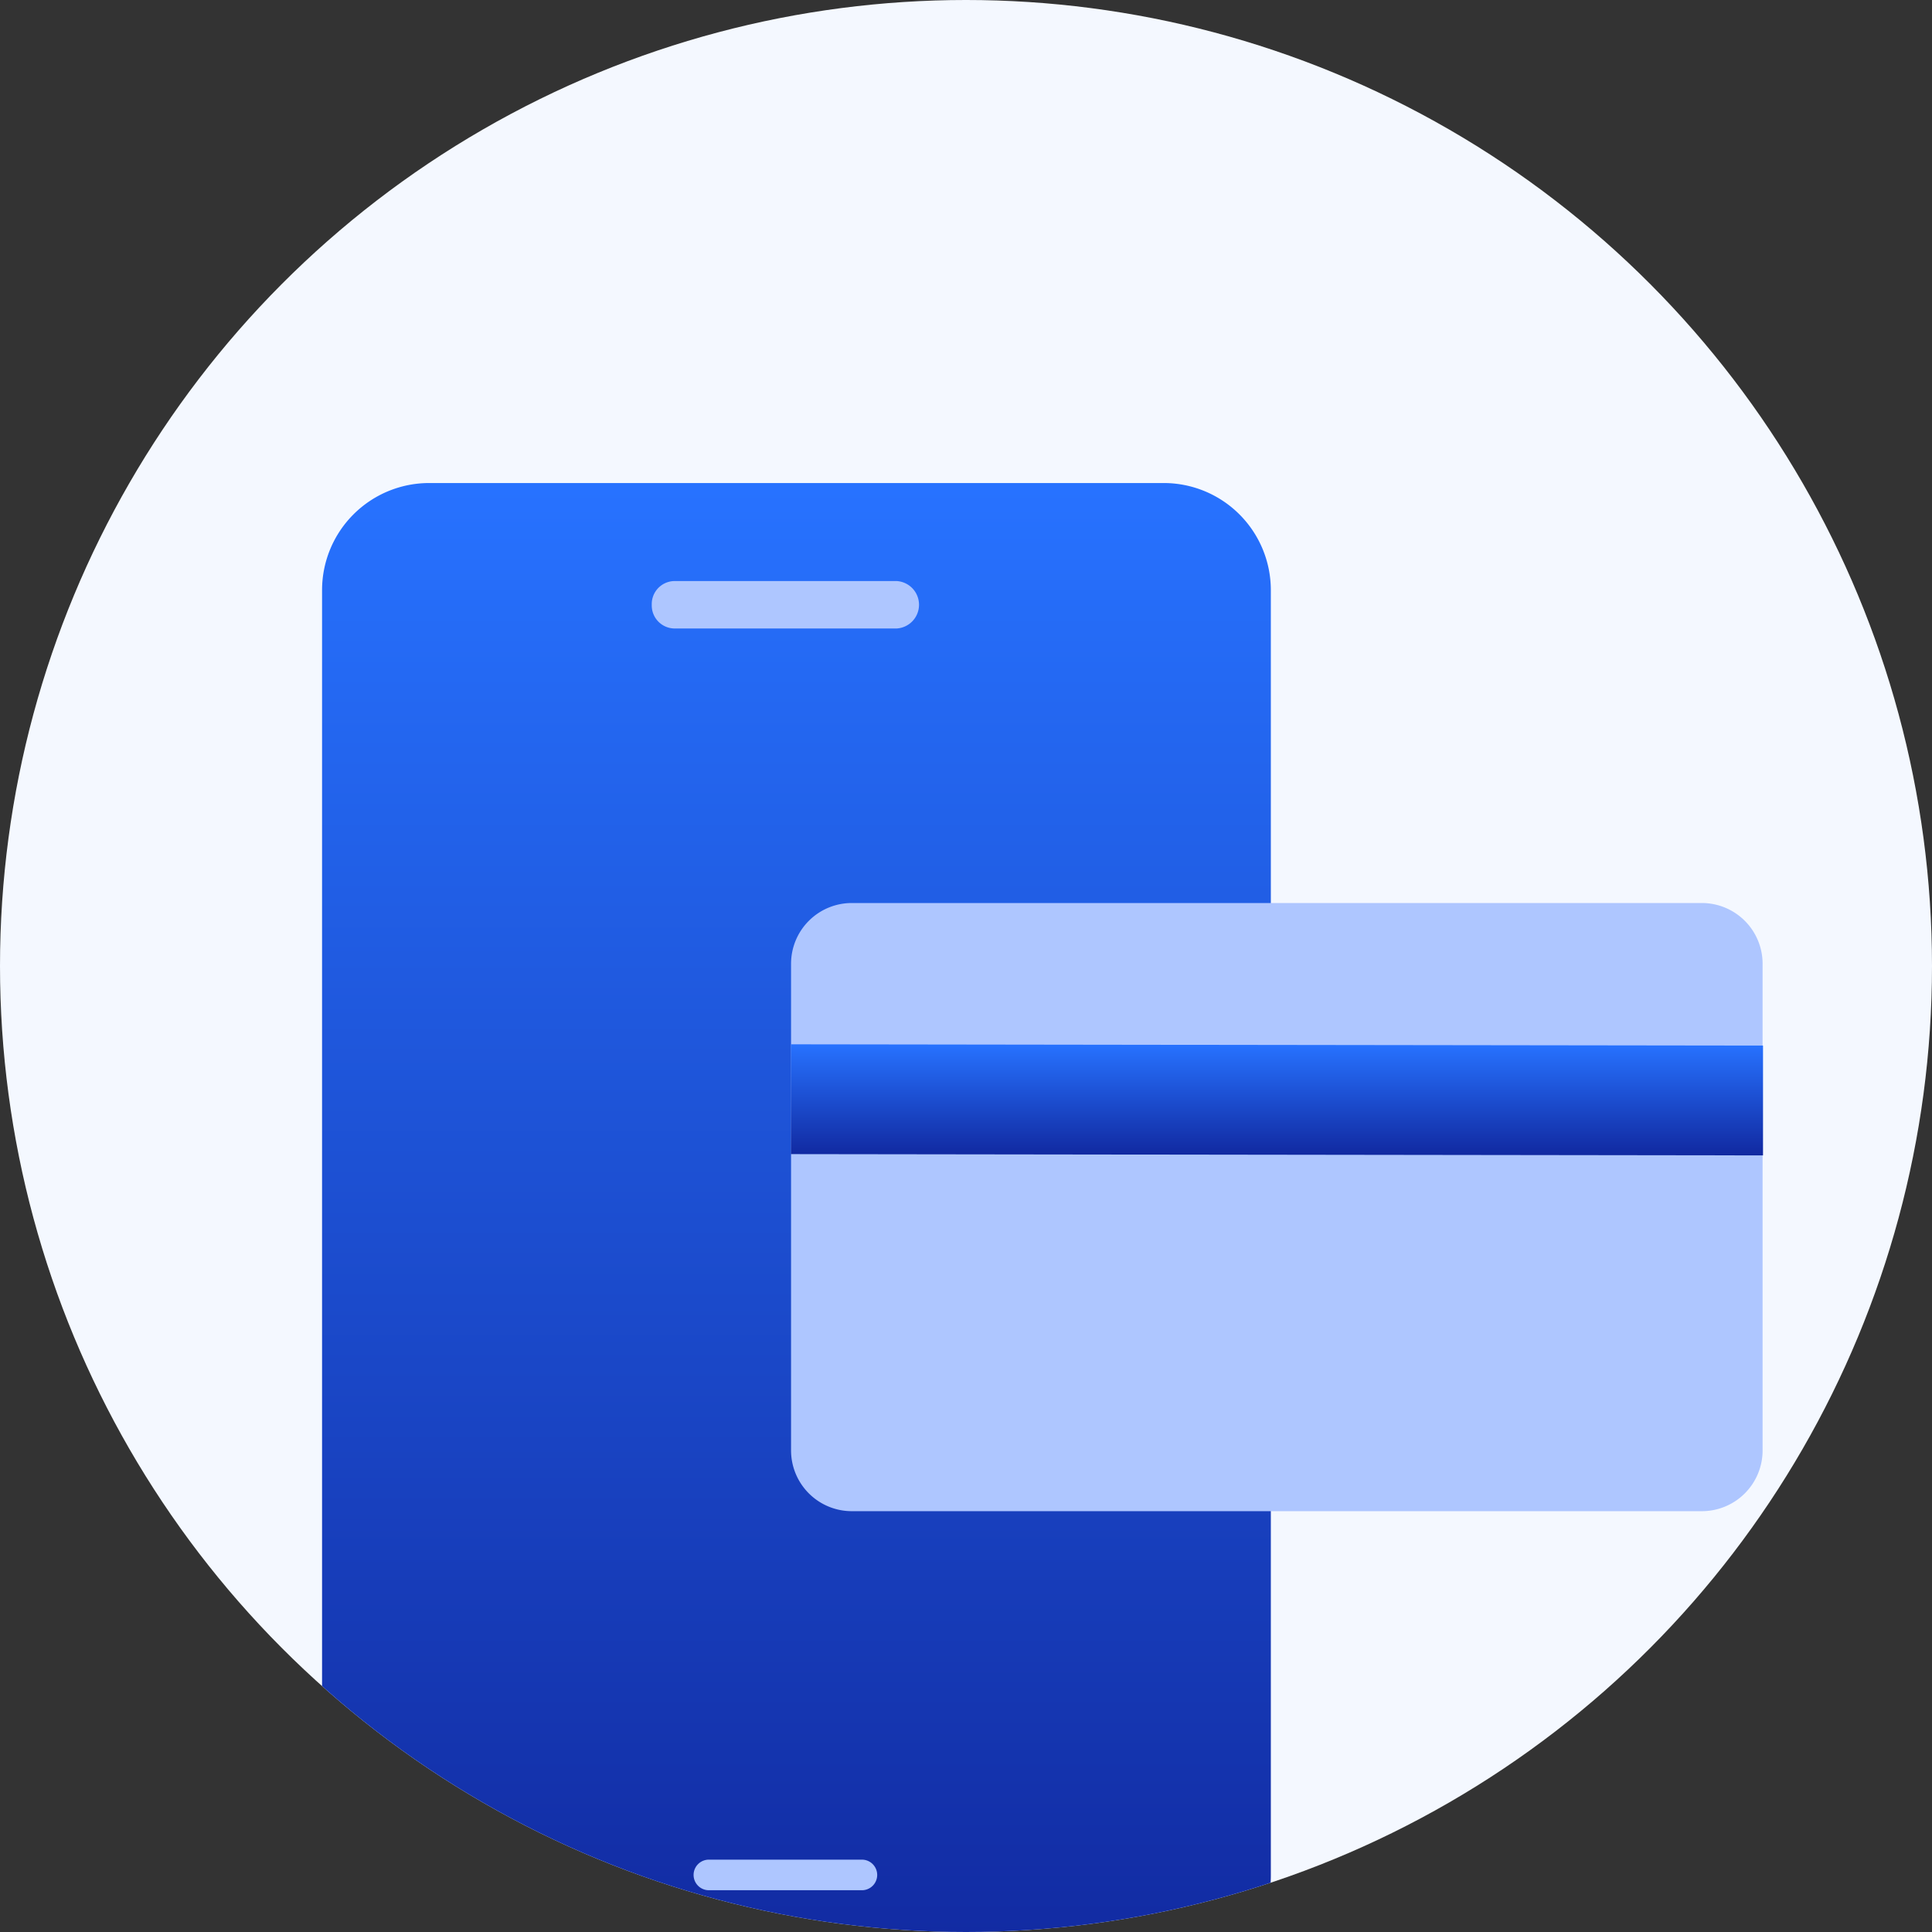 <svg xmlns="http://www.w3.org/2000/svg" xmlns:xlink="http://www.w3.org/1999/xlink" width="60" height="60" viewBox="0 0 60 60">
  <rect x="0" y="0" width="60" height="60" fill="#333333" stroke="none"/>
  <defs>
    <clipPath id="clip-path">
      <circle id="Ellipse_2908" data-name="Ellipse 2908" cx="30" cy="30" r="30" transform="translate(452.861 3605.861)" fill="#e0ecf7"/>
    </clipPath>
    <clipPath id="clip-path-2">
      <rect id="Rectangle_9175" data-name="Rectangle 9175" width="68" height="68" transform="translate(1387.69 4850.69)" fill="#dfdff6"/>
    </clipPath>
    <linearGradient id="linear-gradient" x1="0.5" x2="0.5" y2="1" gradientUnits="objectBoundingBox">
      <stop offset="0" stop-color="#2772ff"/>
      <stop offset="1" stop-color="#1129a0"/>
    </linearGradient>
  </defs>
  <g id="Group_18211" data-name="Group 18211" transform="translate(-987 -2768)">
    <g id="Group_18086" data-name="Group 18086" transform="translate(767 -2676)">
      <circle id="Ellipse_2905" data-name="Ellipse 2905" cx="30" cy="30" r="30" transform="translate(220 5444)" fill="#f4f8ff"/>
      <g id="Mask_Group_970" data-name="Mask Group 970" transform="translate(-232.861 1838.139)" clip-path="url(#clip-path)">
        <g id="Mask_Group_969" data-name="Mask Group 969" transform="translate(-939.828 -1246.828)" clip-path="url(#clip-path-2)">
          <g id="Credit_Worthiness_Evaluation" data-name="Credit Worthiness Evaluation" transform="translate(1384.84 4846.478)">
            <g id="Apply_Loan" data-name="Apply Loan" transform="translate(17.508 21.192)">
              <path id="Path_16275" data-name="Path 16275" d="M9,9.327A3.327,3.327,0,0,1,12.327,6H35.138a3.327,3.327,0,0,1,3.327,3.327v39.92a3.327,3.327,0,0,1-3.327,3.327H12.327A3.327,3.327,0,0,1,9,49.247Z" transform="translate(-8.657 -5.98)" fill-rule="evenodd" fill="url(#linear-gradient)"/>
              <path id="Path_16277" data-name="Path 16277" d="M12.327,6.95A2.376,2.376,0,0,0,9.95,9.327V45.92H37.515V9.327A2.376,2.376,0,0,0,35.138,6.95h-4.08l-.991.991a.533.533,0,0,0-.156.377A1.483,1.483,0,0,1,28.427,9.8H19.038a1.483,1.483,0,0,1-1.483-1.483.533.533,0,0,0-.156-.377l-.991-.991Zm5.425,0,.319.319A1.483,1.483,0,0,1,18.5,8.319a.533.533,0,0,0,.533.533h9.389a.533.533,0,0,0,.533-.533,1.483,1.483,0,0,1,.434-1.049l.319-.319Zm19.763,39.92H9.95v2.376a2.376,2.376,0,0,0,2.376,2.376H35.138a2.376,2.376,0,0,0,2.376-2.376ZM9,9.327A3.327,3.327,0,0,1,12.327,6H35.138a3.327,3.327,0,0,1,3.327,3.327v39.92a3.327,3.327,0,0,1-3.327,3.327H12.327A3.327,3.327,0,0,1,9,49.247Z" transform="translate(-9 -6)" fill="none" fill-rule="evenodd"/>
              <path id="Path_16286" data-name="Path 16286" d="M21.5,51.475A.475.475,0,0,1,21.975,51h4.752a.475.475,0,1,1,0,.95H21.975A.475.475,0,0,1,21.5,51.475Z" transform="translate(-9.619 -8.228)" fill="#aec6ff" fill-rule="evenodd"/>
              <path id="Path_105967" data-name="Path 105967" d="M21.5,51.737A.715.715,0,0,1,22.192,51h6.917a.738.738,0,0,1,0,1.473H22.192A.715.715,0,0,1,21.5,51.737Z" transform="translate(-10.918 -47.936)" fill="#aec6ff" fill-rule="evenodd"/>
              <path id="Path_16287" data-name="Path 16287" d="M26,34.426A1.426,1.426,0,0,1,27.426,33h4.752A1.426,1.426,0,0,1,33.6,34.426v4.752A1.426,1.426,0,0,1,32.178,40.6H27.426A1.426,1.426,0,0,1,26,39.178Zm1.426-.475a.475.475,0,0,0-.475.475v4.752a.475.475,0,0,0,.475.475h4.752a.475.475,0,0,0,.475-.475V34.426a.475.475,0,0,0-.475-.475Z" transform="translate(-9.842 -7.337)" fill="none" fill-rule="evenodd"/>
              <path id="Path_16288" data-name="Path 16288" d="M26,21.926A1.426,1.426,0,0,1,27.426,20.5h4.752A1.426,1.426,0,0,1,33.6,21.926v4.752A1.426,1.426,0,0,1,32.178,28.1H27.426A1.426,1.426,0,0,1,26,26.678Zm1.426-.475a.475.475,0,0,0-.475.475v4.752a.475.475,0,0,0,.475.475h4.752a.475.475,0,0,0,.475-.475V21.926a.475.475,0,0,0-.475-.475Z" transform="translate(-9.842 -6.718)" fill="none" fill-rule="evenodd"/>
              <path id="Path_16289" data-name="Path 16289" d="M15.5,21.926A1.426,1.426,0,0,1,16.926,20.5h4.752A1.426,1.426,0,0,1,23.1,21.926v4.752A1.426,1.426,0,0,1,21.678,28.1H16.926A1.426,1.426,0,0,1,15.5,26.678Zm1.426-.475a.475.475,0,0,0-.475.475v4.752a.475.475,0,0,0,.475.475h4.752a.475.475,0,0,0,.475-.475V21.926a.475.475,0,0,0-.475-.475Z" transform="translate(-9.322 -6.718)" fill="none" fill-rule="evenodd"/>
              <path id="Path_16290" data-name="Path 16290" d="M15.5,34.426A1.426,1.426,0,0,1,16.926,33h4.752A1.426,1.426,0,0,1,23.1,34.426v4.752A1.426,1.426,0,0,1,21.678,40.6H16.926A1.426,1.426,0,0,1,15.5,39.178Zm1.426-.475a.475.475,0,0,0-.475.475v4.752a.475.475,0,0,0,.475.475h4.752a.475.475,0,0,0,.475-.475V34.426a.475.475,0,0,0-.475-.475Z" transform="translate(-9.322 -7.337)" fill="none" fill-rule="evenodd"/>
            </g>
            <path id="Path_105507" data-name="Path 105507" d="M41.29,48.887h-26.4A1.887,1.887,0,0,1,13,47V31.889A1.887,1.887,0,0,1,14.886,30h26.4a1.887,1.887,0,0,1,1.886,1.889V47A1.887,1.887,0,0,1,41.29,48.887Z" transform="translate(19.416 4.255)" fill="#aec6ff"/>
            <path id="Path_105966" data-name="Path 105966" d="M.145-.019l30.188.04v3.41L.145,3.391Z" transform="translate(32.268 38.662)" fill="url(#linear-gradient)"/>
          </g>
        </g>
      </g>
    </g>
  </g>
</svg>
